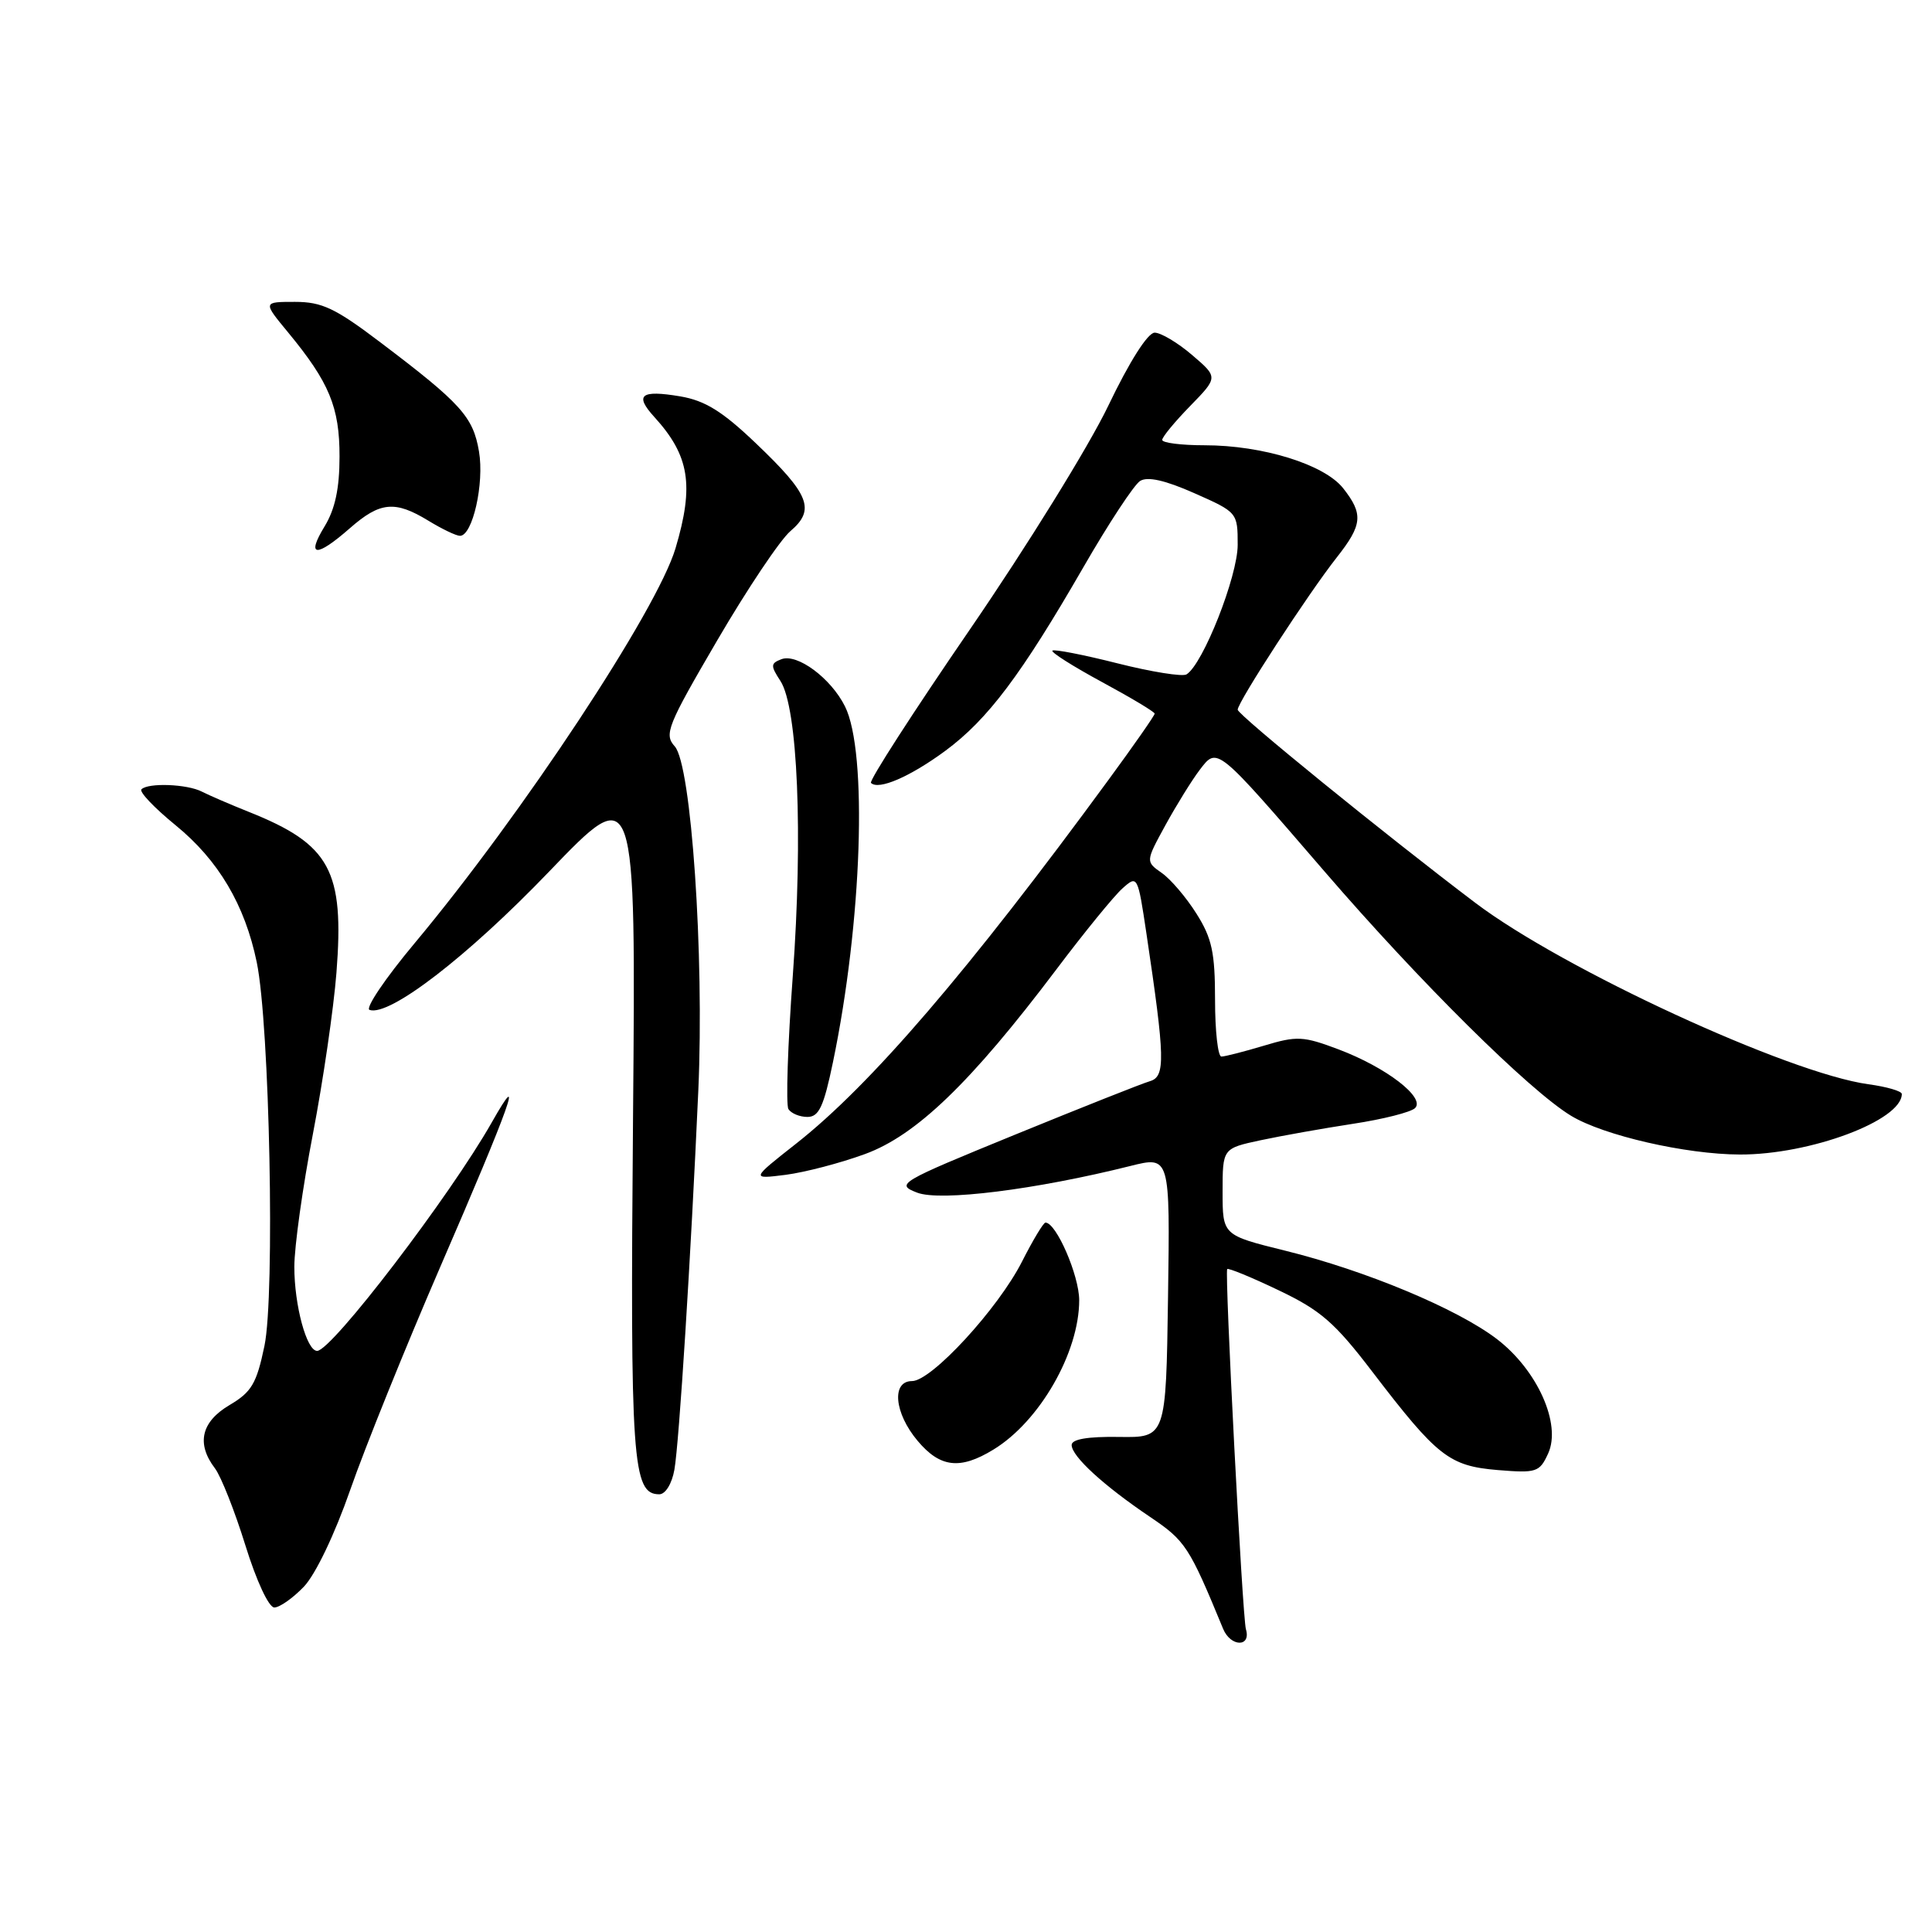 <?xml version="1.0" encoding="UTF-8" standalone="no"?>
<!DOCTYPE svg PUBLIC "-//W3C//DTD SVG 1.1//EN" "http://www.w3.org/Graphics/SVG/1.1/DTD/svg11.dtd" >
<svg xmlns="http://www.w3.org/2000/svg" xmlns:xlink="http://www.w3.org/1999/xlink" version="1.1" viewBox="0 0 256 256">
 <g >
 <path fill="currentColor"
d=" M 165.09 215.88 C 164.63 214.31 162.26 168.68 162.61 168.16 C 162.74 167.98 165.80 169.23 169.41 170.96 C 175.00 173.62 176.87 175.25 181.87 181.80 C 190.46 193.03 192.03 194.25 198.46 194.79 C 203.60 195.21 204.00 195.08 205.14 192.59 C 206.92 188.69 203.70 181.52 198.33 177.42 C 193.07 173.41 180.95 168.35 170.29 165.72 C 162.00 163.67 162.00 163.67 162.00 157.92 C 162.00 152.17 162.00 152.17 167.03 151.09 C 169.79 150.50 175.30 149.52 179.28 148.91 C 183.25 148.31 186.95 147.37 187.50 146.83 C 188.91 145.45 183.68 141.43 177.37 139.05 C 172.68 137.28 171.85 137.24 167.47 138.56 C 164.83 139.35 162.30 140.00 161.84 140.00 C 161.38 140.00 161.00 136.62 161.00 132.48 C 161.00 126.22 160.59 124.31 158.54 121.07 C 157.19 118.92 155.12 116.49 153.94 115.67 C 151.79 114.16 151.79 114.16 154.43 109.33 C 155.89 106.67 157.92 103.40 158.94 102.05 C 161.32 98.93 161.08 98.74 175.53 115.50 C 188.13 130.12 202.66 144.51 208.18 147.85 C 212.49 150.46 223.38 152.96 230.54 152.98 C 239.85 153.01 252.00 148.47 252.00 144.96 C 252.00 144.58 250.01 144.00 247.58 143.67 C 237.00 142.22 207.12 128.43 195.50 119.64 C 183.49 110.55 164.00 94.71 164.00 94.04 C 164.00 93.03 173.38 78.61 177.13 73.86 C 180.54 69.53 180.67 68.12 177.98 64.70 C 175.49 61.54 167.31 59.00 159.60 59.00 C 156.52 59.00 154.00 58.68 154.00 58.29 C 154.00 57.90 155.67 55.88 157.71 53.79 C 161.41 49.99 161.41 49.99 157.96 47.04 C 156.06 45.41 153.82 44.08 153.00 44.08 C 152.09 44.08 149.67 47.88 146.84 53.79 C 144.28 59.13 136.04 72.44 128.54 83.37 C 121.04 94.30 115.13 103.46 115.41 103.74 C 116.41 104.74 120.60 102.92 125.27 99.48 C 130.89 95.32 135.31 89.45 143.56 75.15 C 146.89 69.37 150.27 64.23 151.07 63.73 C 152.05 63.11 154.38 63.63 158.26 65.35 C 163.96 67.87 164.00 67.92 164.00 72.19 C 164.00 76.37 159.40 88.02 157.22 89.36 C 156.69 89.69 152.56 89.03 148.05 87.89 C 143.54 86.75 139.67 86.00 139.45 86.21 C 139.23 86.43 142.19 88.30 146.03 90.38 C 149.86 92.45 153.00 94.33 153.00 94.56 C 153.00 94.80 150.28 98.70 146.95 103.24 C 128.36 128.63 115.38 143.76 105.50 151.53 C 99.50 156.25 99.50 156.25 104.11 155.67 C 106.65 155.34 111.37 154.11 114.61 152.92 C 121.41 150.44 128.66 143.45 139.94 128.50 C 143.67 123.55 147.63 118.69 148.74 117.71 C 150.72 115.94 150.76 116.01 151.91 123.71 C 154.38 140.26 154.44 142.65 152.38 143.26 C 151.34 143.56 143.31 146.75 134.52 150.34 C 119.04 156.67 118.64 156.91 121.52 158.03 C 124.59 159.22 137.23 157.64 149.77 154.50 C 155.04 153.18 155.04 153.18 154.77 171.84 C 154.50 190.50 154.50 190.50 148.25 190.40 C 144.12 190.34 142.00 190.70 142.00 191.47 C 142.00 192.97 146.24 196.85 152.36 200.98 C 157.08 204.16 157.57 204.91 162.07 215.83 C 163.07 218.25 165.81 218.29 165.09 215.88 Z  M 40.26 210.25 C 41.80 208.64 44.35 203.32 46.41 197.41 C 48.34 191.86 53.70 178.58 58.32 167.91 C 67.64 146.40 69.61 140.87 65.17 148.71 C 59.66 158.44 43.95 179.00 42.02 179.00 C 40.63 179.00 39.00 172.97 39.00 167.86 C 39.00 165.19 40.11 157.27 41.46 150.26 C 42.81 143.24 44.21 133.63 44.58 128.90 C 45.64 115.34 43.76 111.89 33.00 107.59 C 30.52 106.60 27.72 105.39 26.76 104.90 C 24.81 103.89 19.64 103.69 18.74 104.59 C 18.42 104.92 20.46 107.06 23.28 109.36 C 28.94 113.98 32.45 119.90 34.02 127.50 C 35.73 135.74 36.45 171.60 35.04 178.34 C 34.00 183.34 33.33 184.46 30.41 186.18 C 26.66 188.40 25.99 191.29 28.48 194.56 C 29.29 195.63 31.10 200.21 32.51 204.75 C 33.97 209.46 35.61 213.00 36.35 213.00 C 37.05 213.00 38.81 211.76 40.26 210.25 Z  M 89.36 194.75 C 89.99 191.20 91.54 166.63 92.53 144.50 C 93.33 126.54 91.60 101.32 89.41 98.90 C 87.97 97.30 88.41 96.19 95.05 84.83 C 99.01 78.05 103.37 71.54 104.73 70.38 C 108.07 67.53 107.28 65.53 100.17 58.75 C 95.72 54.50 93.43 53.08 90.13 52.52 C 84.90 51.64 84.04 52.33 86.70 55.25 C 91.36 60.37 92.00 64.28 89.51 72.65 C 87.08 80.83 69.19 107.92 54.94 124.98 C 51.04 129.64 48.36 133.62 48.97 133.82 C 51.62 134.71 61.97 126.73 72.75 115.50 C 84.26 103.51 84.26 103.51 83.88 148.00 C 83.49 193.70 83.79 198.00 87.36 198.00 C 88.17 198.00 89.03 196.61 89.36 194.75 Z  M 131.63 192.08 C 137.76 188.35 143.00 179.21 143.00 172.28 C 142.99 169.00 139.96 162.00 138.53 162.00 C 138.26 162.00 136.86 164.33 135.42 167.17 C 132.26 173.40 123.43 183.00 120.85 183.00 C 118.10 183.00 118.49 187.24 121.59 190.92 C 124.57 194.47 127.22 194.78 131.63 192.08 Z  M 110.37 140.75 C 114.23 122.20 114.99 99.62 111.96 93.59 C 110.09 89.85 105.63 86.55 103.54 87.35 C 102.10 87.90 102.09 88.21 103.41 90.23 C 105.71 93.76 106.41 110.60 105.05 129.29 C 104.38 138.43 104.12 146.38 104.47 146.96 C 104.83 147.53 105.96 148.00 106.99 148.00 C 108.51 148.00 109.15 146.63 110.37 140.75 Z  M 46.35 70.00 C 50.36 66.48 52.33 66.29 56.77 69.00 C 58.57 70.10 60.45 71.00 60.95 71.00 C 62.62 71.00 64.19 64.06 63.47 59.83 C 62.69 55.22 61.10 53.46 50.41 45.37 C 44.42 40.83 42.66 40.00 39.08 40.00 C 34.83 40.00 34.83 40.00 38.17 44.04 C 43.63 50.66 45.00 53.95 44.99 60.50 C 44.99 64.72 44.40 67.47 43.01 69.75 C 40.53 73.81 41.89 73.91 46.35 70.00 Z "/>
</g>
</svg>